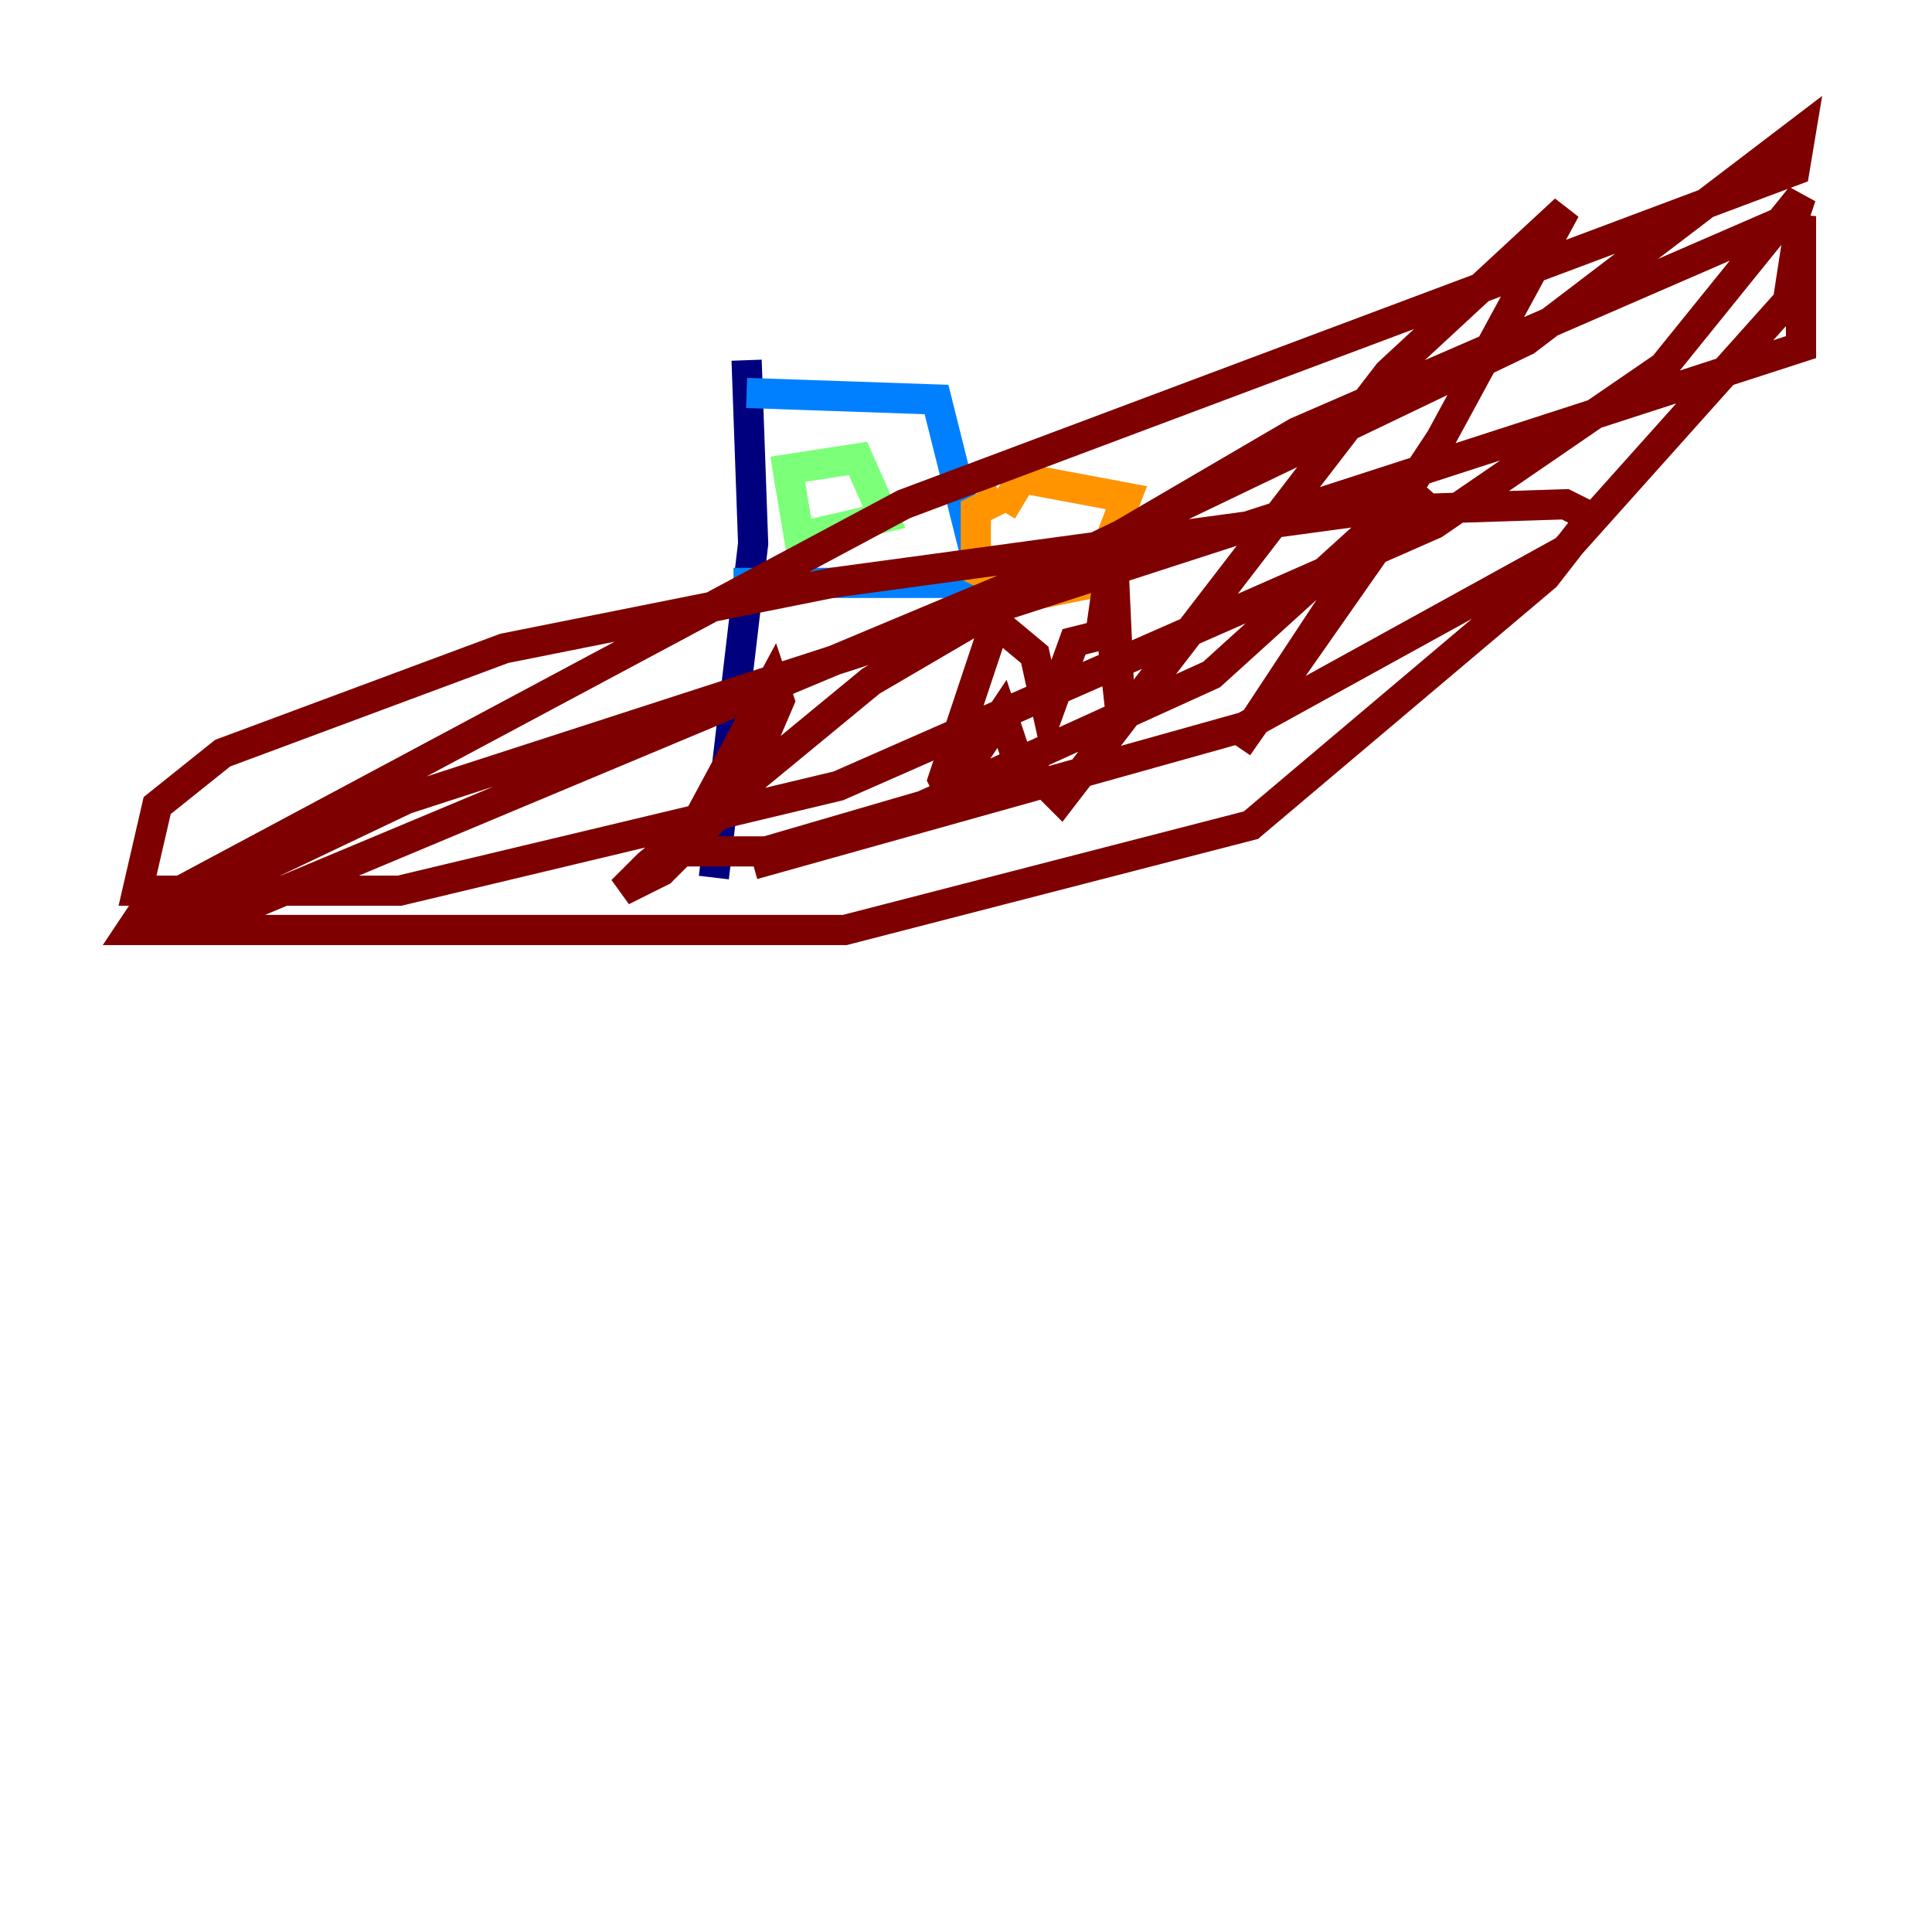 <?xml version="1.0" encoding="utf-8" ?>
<svg baseProfile="tiny" height="128" version="1.2" viewBox="0,0,128,128" width="128" xmlns="http://www.w3.org/2000/svg" xmlns:ev="http://www.w3.org/2001/xml-events" xmlns:xlink="http://www.w3.org/1999/xlink"><defs /><polyline fill="none" points="49.464,23.864 49.898,36.014 47.295,58.142" stroke="#00007f" stroke-width="2" /><polyline fill="none" points="49.464,26.034 62.047,26.468 65.085,38.617 48.597,38.617" stroke="#0080ff" stroke-width="2" /><polyline fill="none" points="52.068,30.373 52.936,35.58 58.576,34.278 56.841,30.373 51.2,31.241" stroke="#7cff79" stroke-width="2" /><polyline fill="none" points="66.386,32.976 64.651,33.844 64.651,37.749 68.122,39.485 72.461,38.617 74.63,32.976 67.688,31.675 66.386,33.844" stroke="#ff9400" stroke-width="2" /><polyline fill="none" points="73.763,37.315 74.197,46.861 73.329,39.051 72.895,42.088 71.159,42.522 69.424,47.295 68.556,43.39 65.953,41.22 62.481,51.634 62.915,52.502 66.386,47.295 67.254,49.898 70.291,52.936 91.986,24.732 103.702,13.885 95.458,29.071 82.007,49.464 94.156,32.108 80.271,44.691 61.18,53.37 50.766,56.407 45.125,56.407 51.2,45.125 51.634,46.427 49.031,52.502 43.824,57.709 41.22,59.01 42.956,57.275 57.709,45.125 85.912,28.637 118.888,14.319 119.322,13.017 110.21,24.298 95.024,34.712 55.539,52.068 26.468,59.01 9.112,59.01 10.414,53.37 14.752,49.898 33.41,42.956 55.105,38.617 90.251,33.844 103.702,33.41 105.437,34.278 102.4,38.183 82.875,54.671 55.973,61.614 8.678,61.614 9.546,60.312 59.878,33.41 118.888,11.281 119.322,8.678 101.098,22.563 68.556,38.183 12.583,61.614 8.678,61.614 26.902,52.936 119.322,22.997 119.322,14.319 118.454,19.959 103.702,36.447 82.441,48.163 49.898,57.275" stroke="#7f0000" stroke-width="2" /></svg>